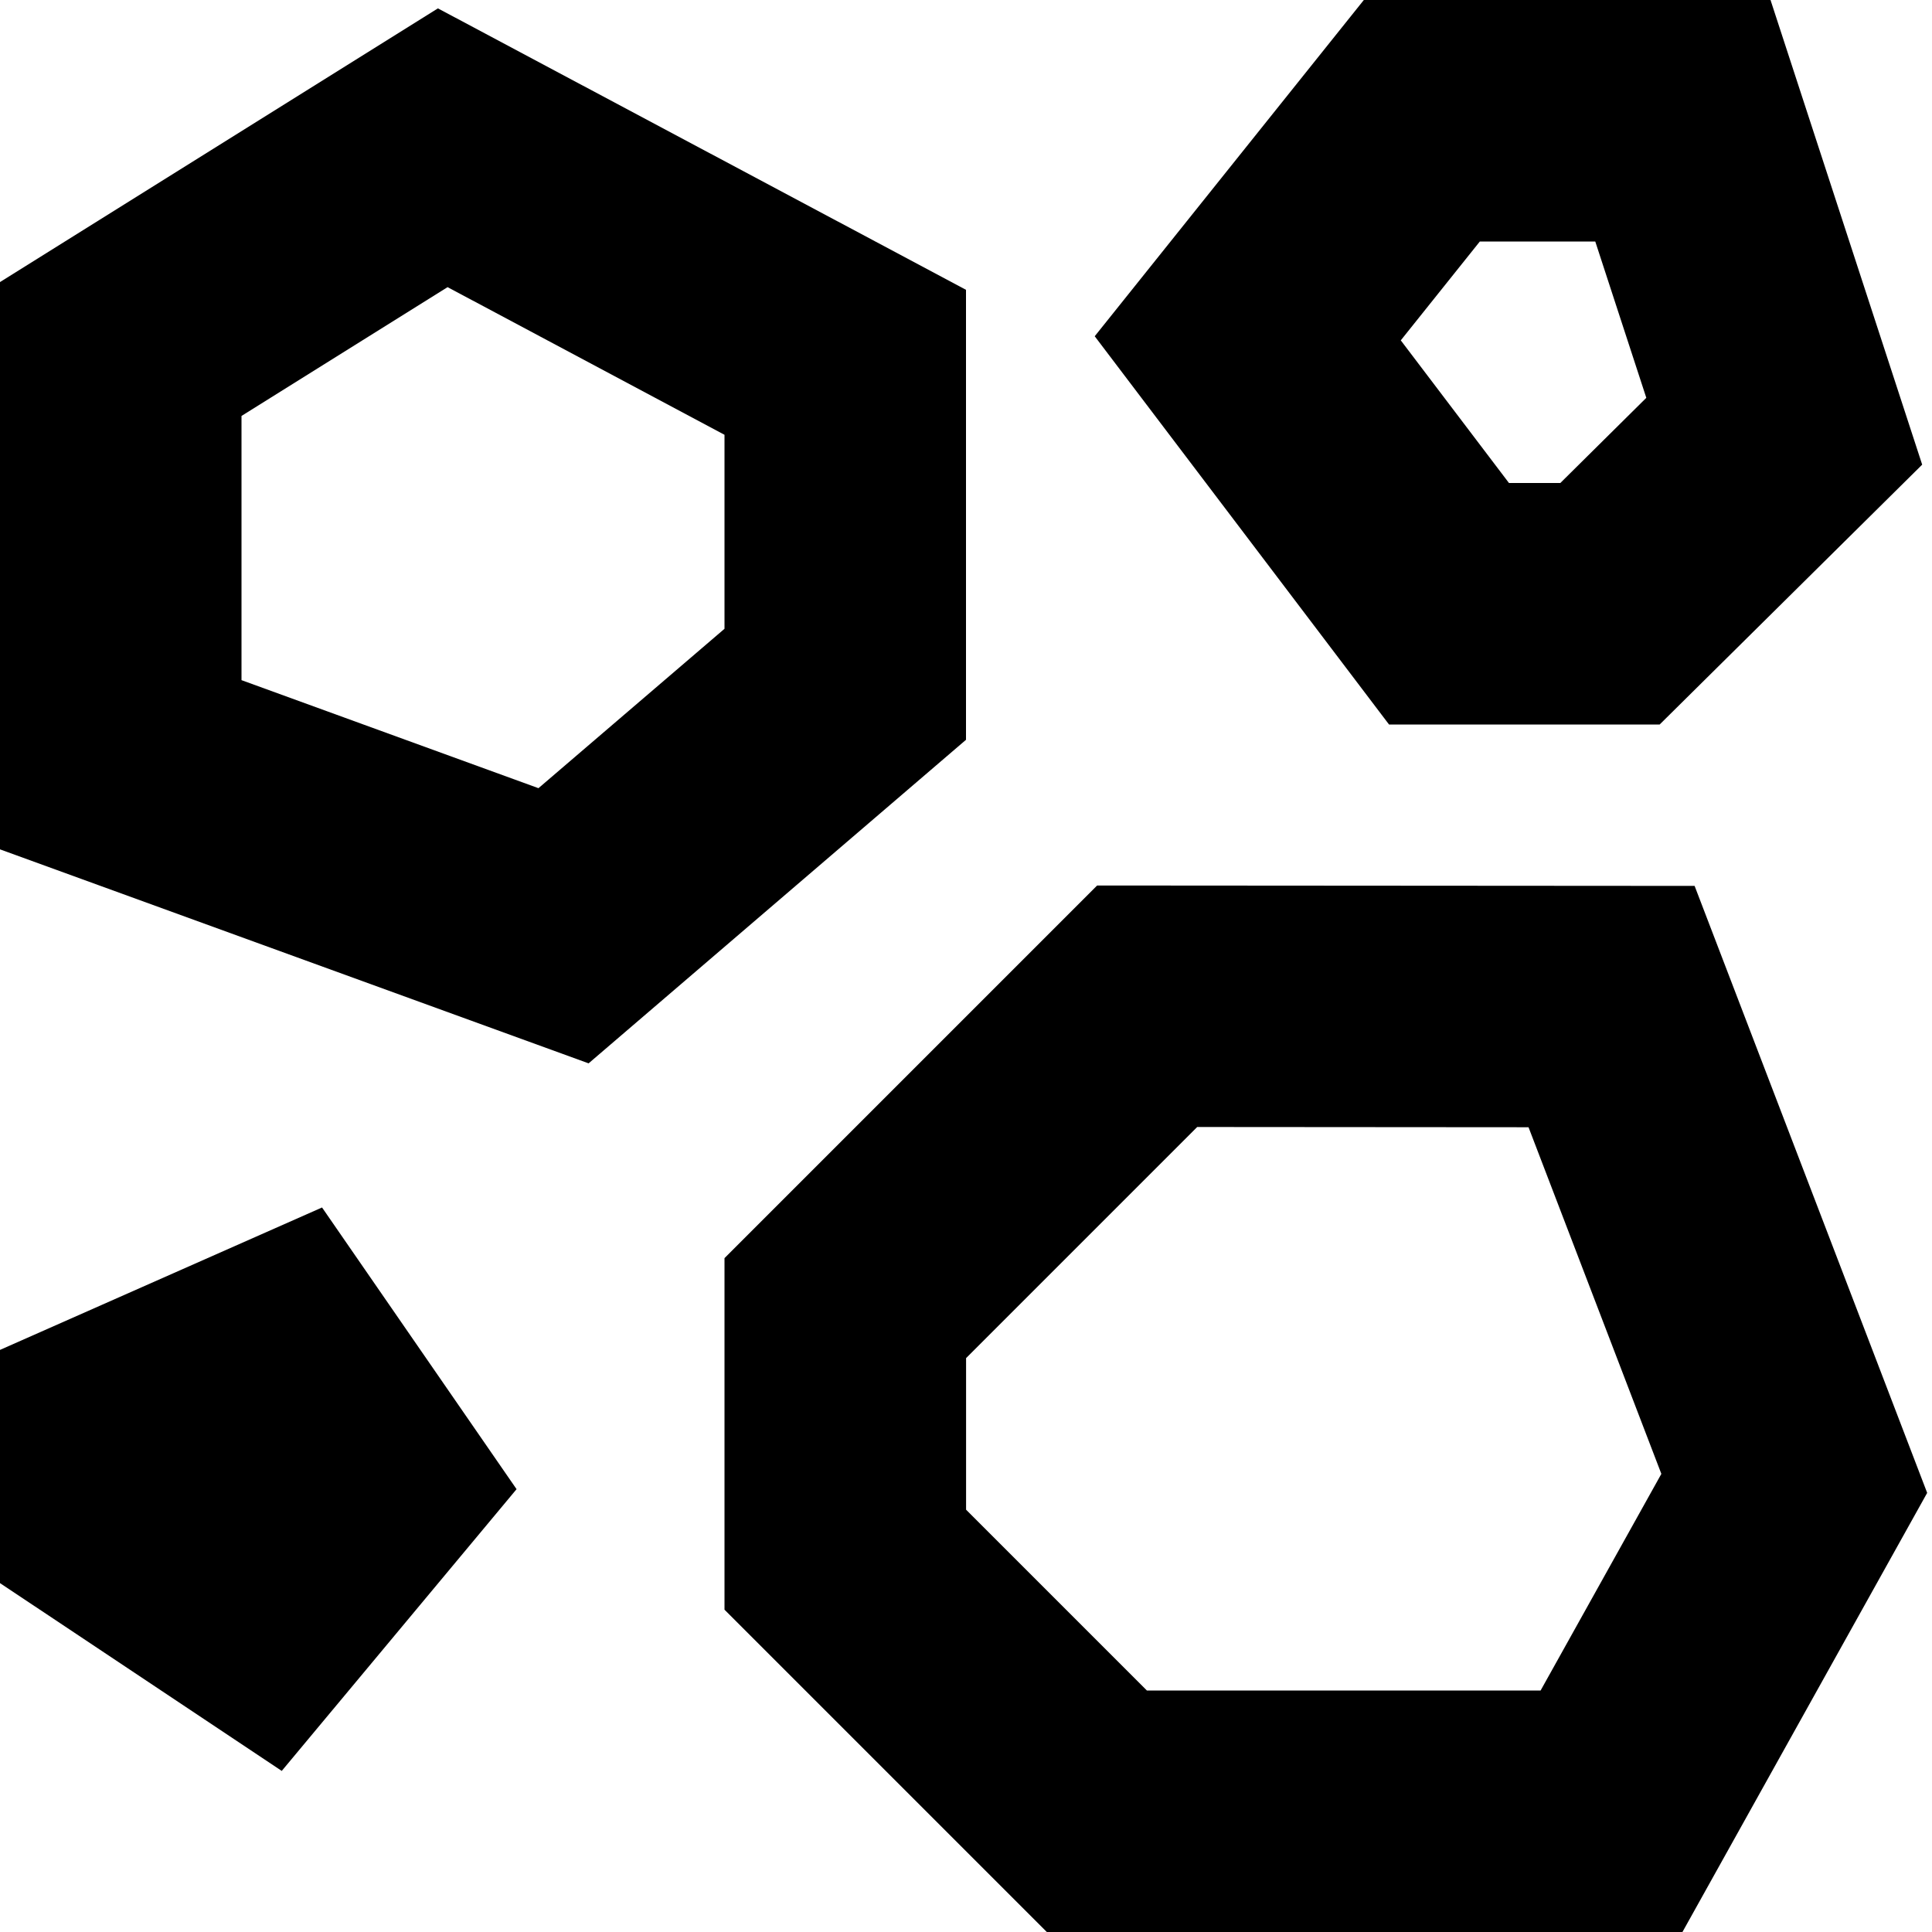 <?xml version="1.0" encoding="UTF-8"?>
<svg xmlns="http://www.w3.org/2000/svg" id="Layer_1" data-name="Layer 1" viewBox="0 0 24 24">
  <path d="M20.9,24h-7.896l-4.004-4.004v-4.367l4.629-4.629,7.422,.005,2.889,7.54-3.04,5.455Zm-6.654-3h4.892l1.5-2.691-1.65-4.306-4.116-.003-2.871,2.871v1.883l2.246,2.246Zm-6.935-7.791L0,10.551V3.504L5.44,.104l6.56,3.496v5.59l-4.689,4.02ZM3,8.449l3.689,1.342,2.311-1.98v-2.41l-3.44-1.834-2.56,1.6v3.283Zm17.617,.551h-3.362l-3.656-4.823L16.942,0h5.052l1.884,5.772-3.261,3.228Zm-1.872-3h.638l1.068-1.058-.634-1.942h-1.434l-.982,1.228,1.344,1.772ZM4,15L0,16.769v2.897l3.5,2.333,2.917-3.5-2.417-3.5Z"/>
</svg>
